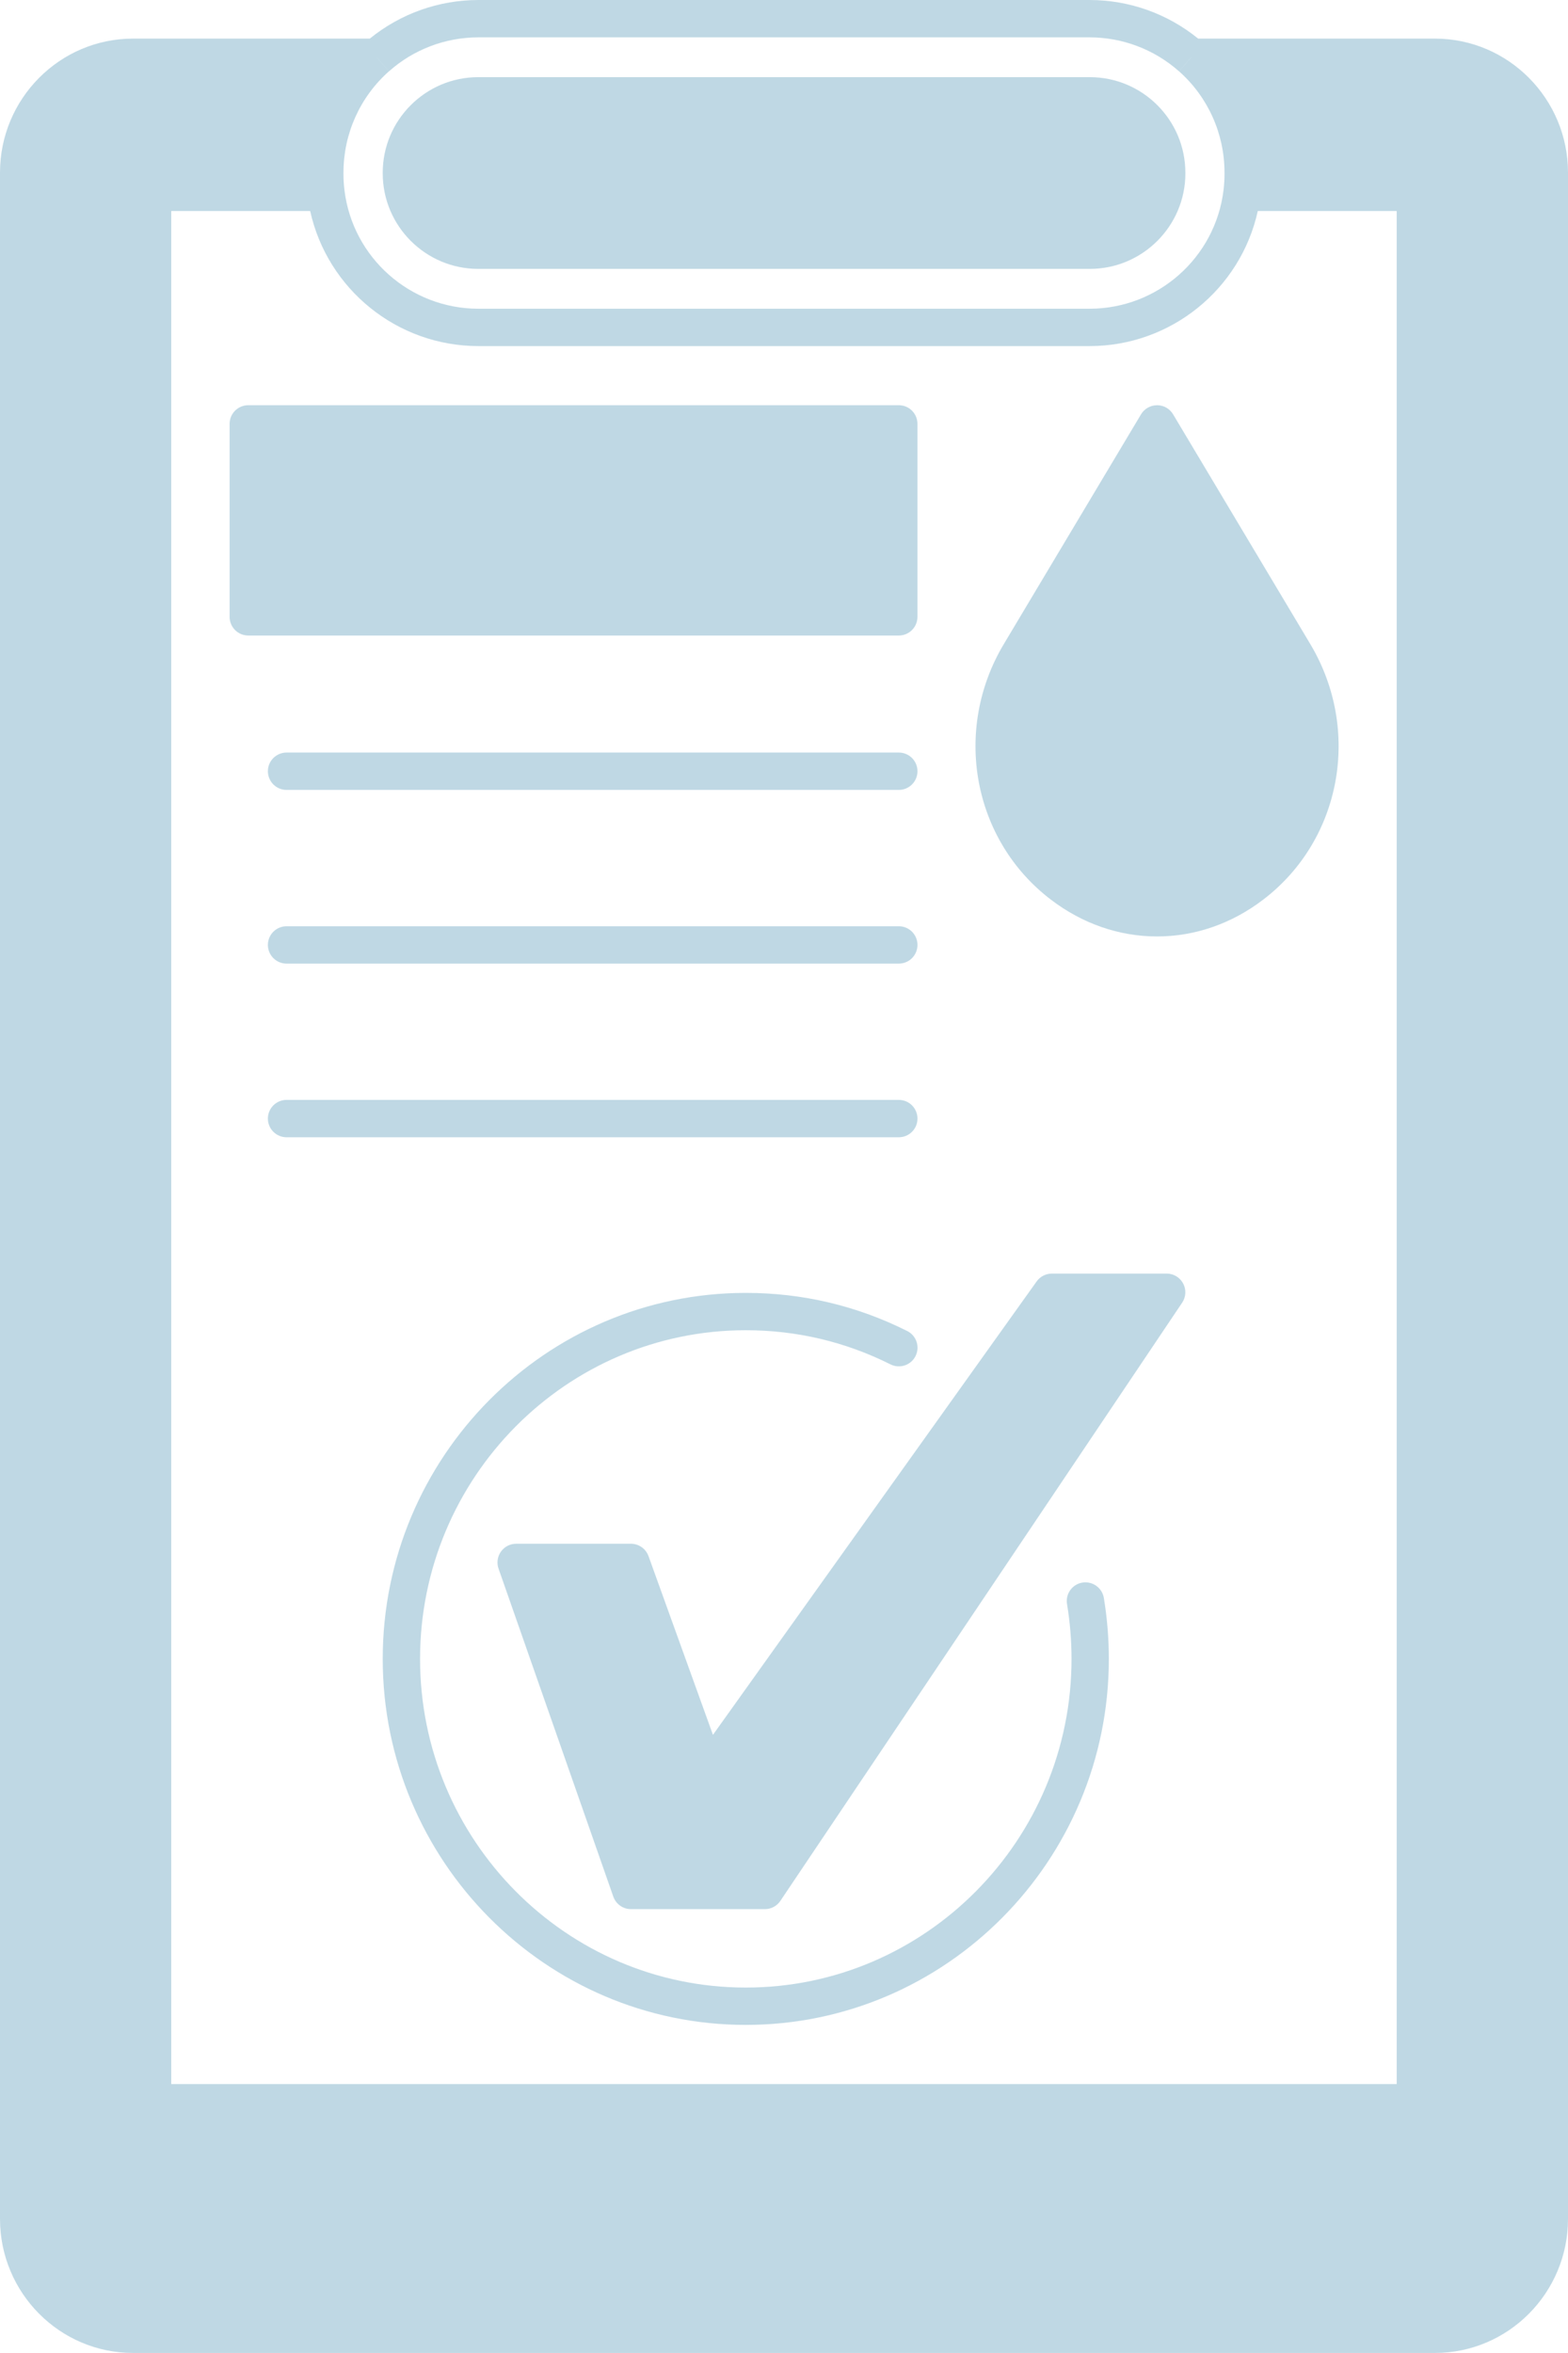 <svg width="70" height="105" viewBox="0 0 70 105" fill="none" xmlns="http://www.w3.org/2000/svg">
<g opacity="0.25">
<path d="M17.086 7.735C17.086 10.086 18.999 11.999 21.351 11.999H48.654C51.006 11.999 52.919 10.086 52.919 7.735L52.918 7.707C52.918 5.356 51.005 3.443 48.653 3.443L21.35 3.443C18.999 3.443 17.086 5.356 17.086 7.707L17.086 7.735Z" fill="#006595"/>
<path d="M64.059 1.723H53.489C52.121 0.61 50.411 0 48.639 0H21.36C19.587 0 17.877 0.61 16.509 1.723H5.94C2.665 1.723 0 4.406 0 7.704V99.017C0 102.315 2.665 104.998 5.94 104.998H64.06C67.335 104.998 70 102.315 70 99.017V7.704C70 4.406 67.335 1.723 64.06 1.723H64.059ZM56.151 9.417H62.353V92.999H7.645V9.417H13.847C14.615 12.9 17.723 15.444 21.36 15.444H48.639C52.276 15.444 55.385 12.9 56.151 9.417H56.151ZM21.359 1.667H48.638C50.112 1.667 51.53 2.205 52.631 3.18L53.185 2.555V2.558L52.633 3.18C53.925 4.323 54.665 5.968 54.665 7.693L54.666 7.75C54.666 7.997 54.651 8.243 54.622 8.483C54.257 11.5 51.685 13.777 48.639 13.777H21.36C18.314 13.777 15.742 11.501 15.377 8.482C15.348 8.243 15.333 7.997 15.333 7.75L15.334 7.694C15.334 5.969 16.074 4.323 17.366 3.181L16.814 2.558V2.556L17.368 3.181C18.468 2.204 19.887 1.667 21.36 1.667H21.359Z" fill="#006595"/>
<path d="M40.958 27.526V18.916C40.958 18.456 40.586 18.082 40.125 18.082H11.084C10.623 18.082 10.25 18.455 10.25 18.916V27.526C10.25 27.986 10.623 28.36 11.084 28.36H40.125C40.585 28.359 40.958 27.986 40.958 27.526H40.958Z" fill="#006595"/>
<path d="M51.654 18.083C51.361 18.083 51.09 18.236 50.939 18.488L50.764 18.781C48.781 22.101 46.798 25.423 44.812 28.743C42.52 32.58 43.422 37.481 46.908 40.141C48.32 41.219 49.96 41.788 51.654 41.788C53.347 41.788 54.988 41.219 56.399 40.141C59.886 37.48 60.788 32.58 58.496 28.742C56.453 25.326 54.411 21.907 52.37 18.488C52.22 18.236 51.948 18.082 51.655 18.082L51.654 18.083Z" fill="#006595"/>
<path d="M40.126 33.582H12.793C12.332 33.582 11.959 33.955 11.959 34.415C11.959 34.875 12.332 35.249 12.793 35.249H40.126C40.586 35.249 40.959 34.876 40.959 34.415C40.959 33.955 40.586 33.582 40.126 33.582Z" fill="#006595"/>
<path d="M40.126 41.333H12.793C12.332 41.333 11.959 41.706 11.959 42.166C11.959 42.626 12.332 43 12.793 43H40.126C40.586 43 40.959 42.627 40.959 42.166C40.959 41.706 40.586 41.333 40.126 41.333Z" fill="#006595"/>
<path d="M40.959 49.916C40.959 49.456 40.586 49.082 40.126 49.082H12.793C12.332 49.082 11.959 49.455 11.959 49.916C11.959 50.376 12.332 50.749 12.793 50.749H40.126C40.586 50.749 40.959 50.376 40.959 49.916Z" fill="#006595"/>
<path d="M48.32 70.621C47.866 70.696 47.559 71.126 47.635 71.58C47.768 72.385 47.836 73.209 47.836 74.027C47.836 82.114 41.313 88.693 33.295 88.693C25.276 88.693 18.753 82.113 18.753 74.027C18.753 65.939 25.276 59.36 33.294 59.36C35.562 59.36 37.736 59.873 39.754 60.884C40.165 61.09 40.667 60.924 40.872 60.513C41.079 60.101 40.912 59.6 40.501 59.395C38.249 58.266 35.824 57.694 33.294 57.694C24.357 57.694 17.086 65.021 17.086 74.026C17.086 83.033 24.357 90.359 33.294 90.359C42.231 90.359 49.502 83.032 49.502 74.026C49.502 73.117 49.427 72.202 49.279 71.307C49.203 70.853 48.774 70.547 48.32 70.621L48.32 70.621Z" fill="#006595"/>
<path d="M52.083 56.833H46.959C46.689 56.833 46.437 56.962 46.28 57.181L31.828 77.416L28.951 69.439C28.831 69.109 28.518 68.888 28.167 68.888H23.042C22.772 68.888 22.519 69.019 22.363 69.24C22.207 69.46 22.166 69.742 22.256 69.998L27.38 84.635C27.498 84.969 27.813 85.193 28.167 85.193H34.147C34.424 85.193 34.683 85.055 34.838 84.825L52.775 58.131C52.947 57.875 52.964 57.546 52.819 57.274C52.674 57.002 52.392 56.832 52.083 56.832L52.083 56.833Z" fill="#006595"/>
</g>
</svg>
